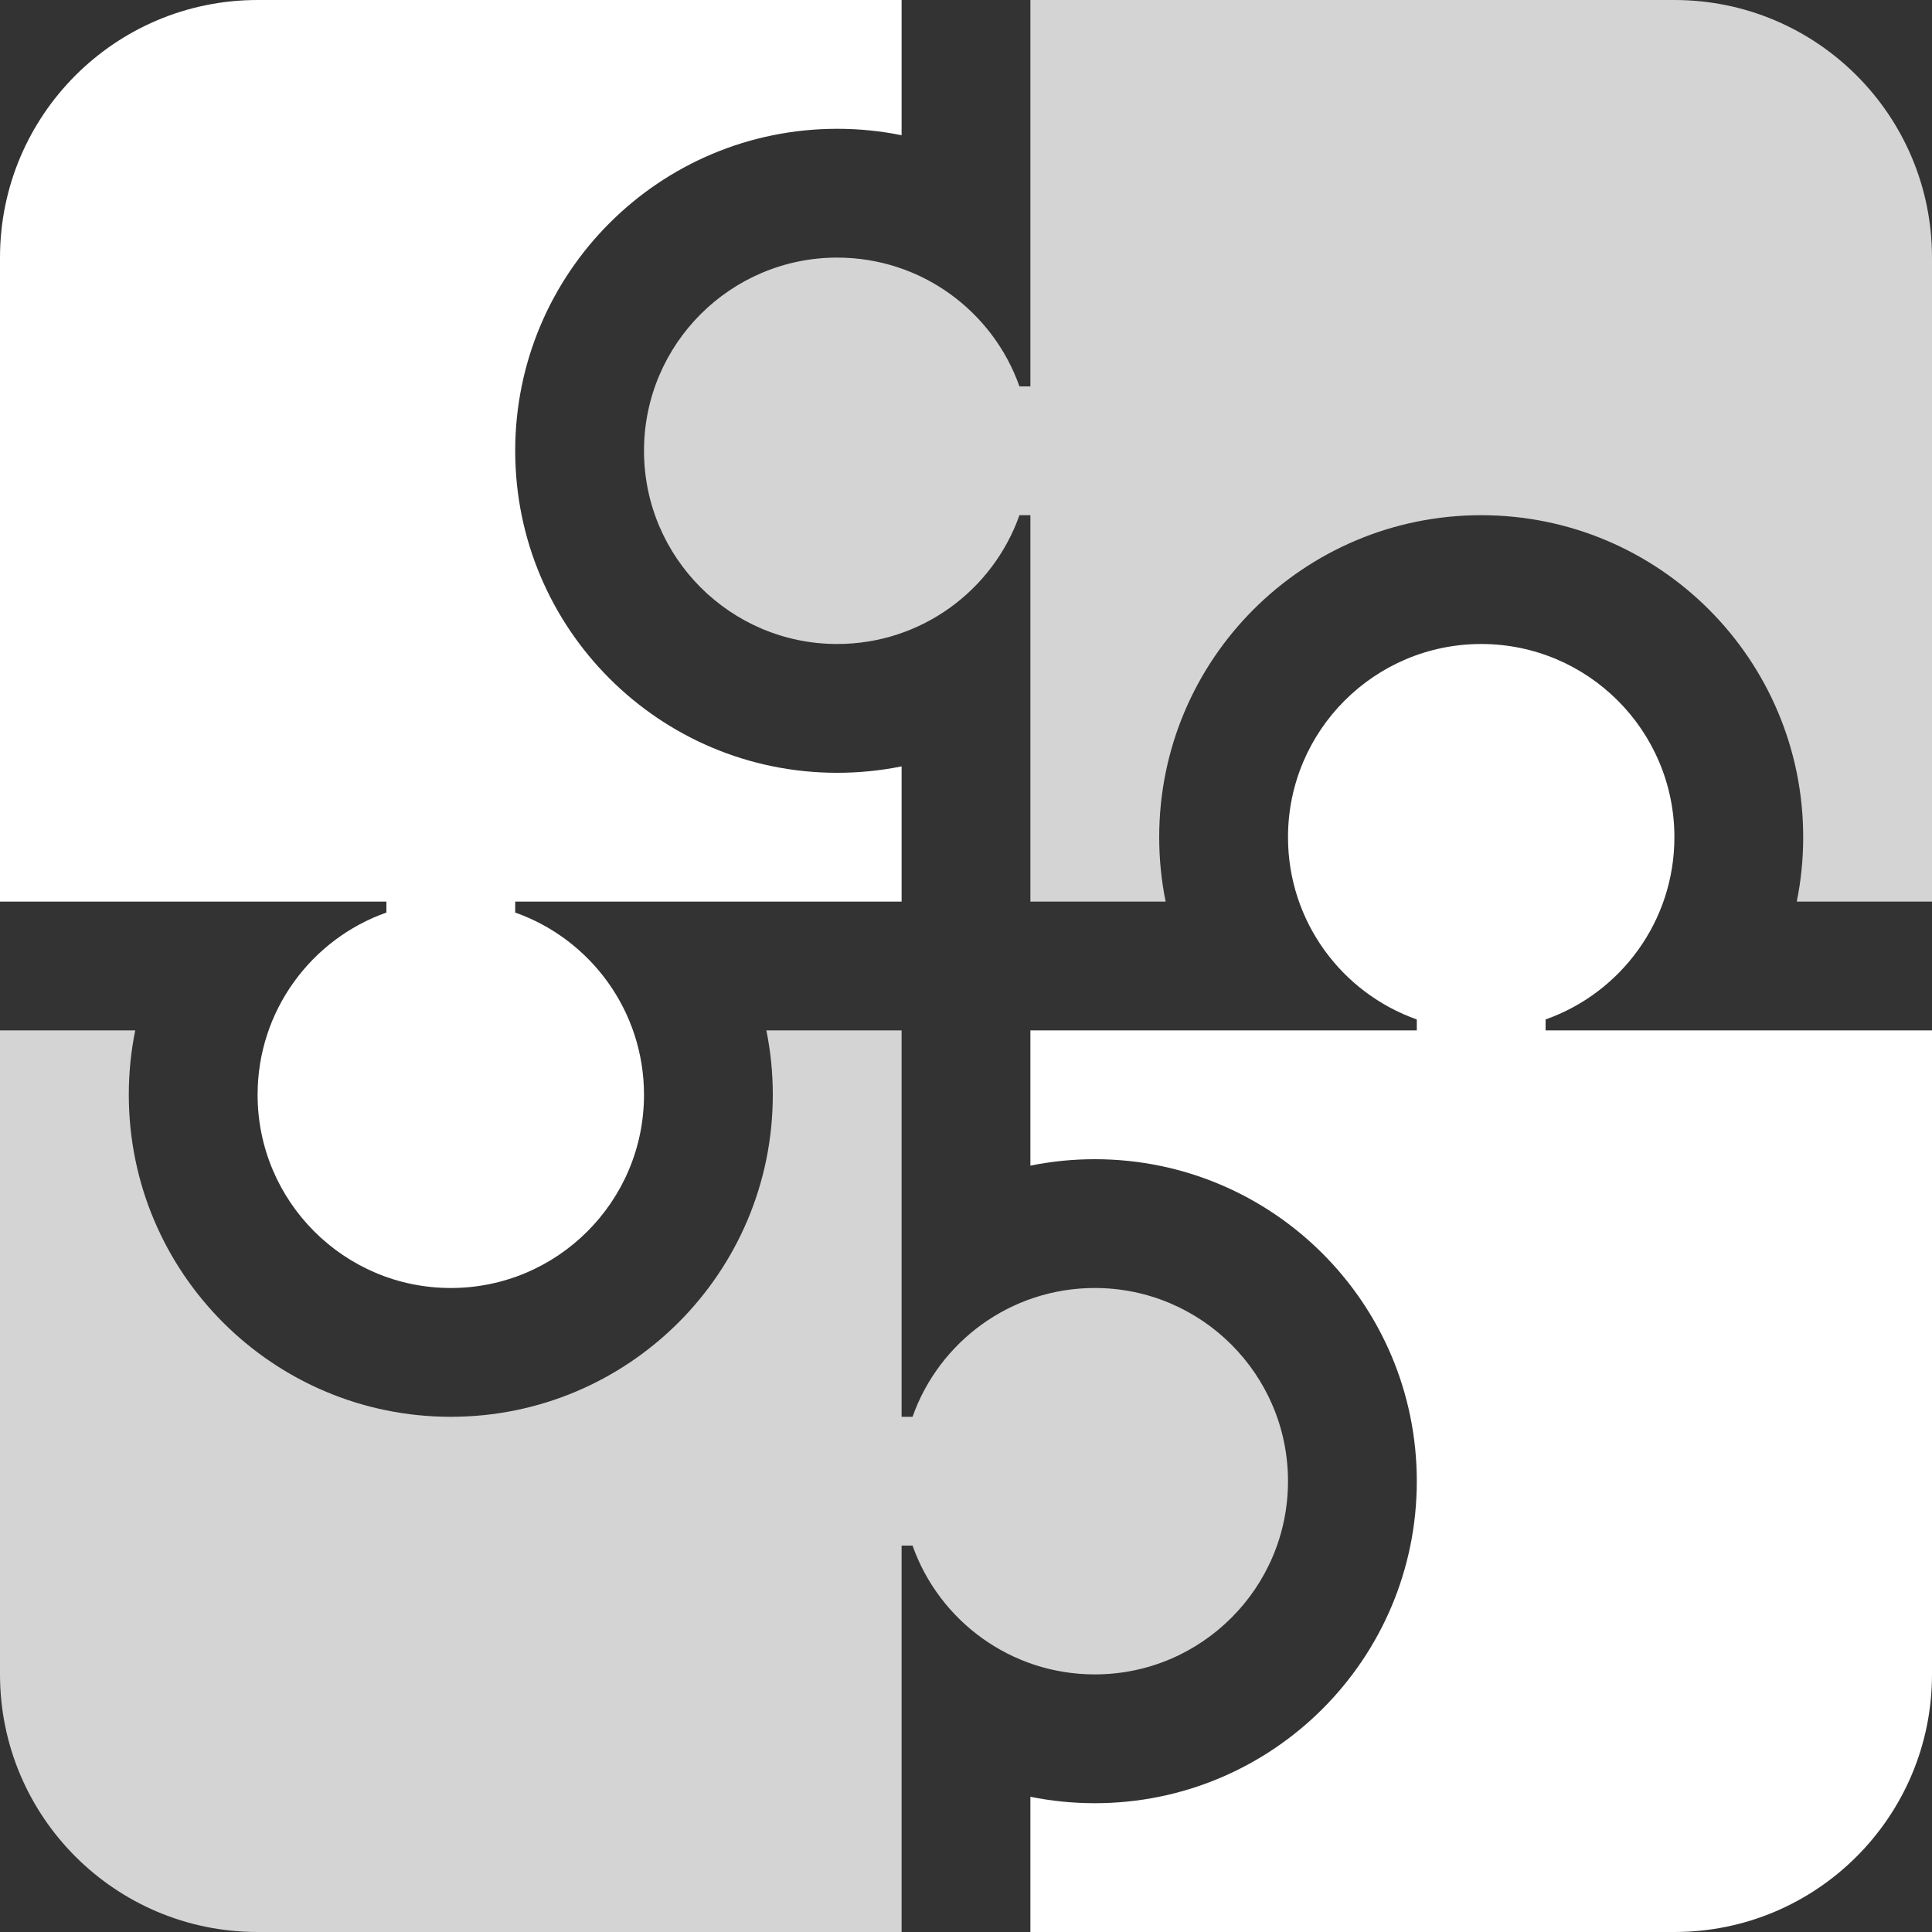 <?xml version="1.0" encoding="UTF-8"?>
<svg width="15px" height="15px" viewBox="0 0 15 15" version="1.1" xmlns="http://www.w3.org/2000/svg" xmlns:xlink="http://www.w3.org/1999/xlink">
    <rect x="0" y="0" width="15" height="15" fill="#333333" stroke="none"/>
    <!-- Generator: Sketch 58 (84663) - https://sketch.com -->
    <title>style</title>
    <desc>Created with Sketch.</desc>
    <g id="Icons-(read-only)" stroke="none" stroke-width="1" fill="none" fill-rule="evenodd">
        <g id="Icons-for-Toolbar" transform="translate(-753, -1224)">
            <g id="Icons/16x16/Tank/Style" transform="translate(753, 1224)">
                <g id="icon_style">
                    <path d="M13,6.5 C13,7.153 12.583,7.709 12,7.915 L12,8 L15,8 L15,13 C15,14.105 14.105,15 13,15 L8,15 L8,13.95 C8.162,13.983 8.329,14 8.5,14 C9.881,14 11,12.881 11,11.5 C11,10.119 9.881,9 8.5,9 C8.329,9 8.162,9.017 8,9.05 L8,8 L11,8 L11,7.915 C10.417,7.709 10,7.153 10,6.5 C10,5.672 10.672,5 11.5,5 C12.328,5 13,5.672 13,6.5 Z" id="Path" fill="#FFFFFF"></path>
                    <path d="M8.5,13 C7.847,13 7.291,12.583 7.085,12 L7,12 L7,15 L2,15 C0.895,15 0,14.105 0,13 L0,8 L1.05,8 C1.017,8.162 1,8.329 1,8.5 C1,9.881 2.119,11 3.5,11 C4.881,11 6,9.881 6,8.5 C6,8.329 5.983,8.162 5.95,8 L7,8 L7,11 L7.085,11 C7.291,10.417 7.847,10 8.5,10 C9.328,10 10,10.672 10,11.5 C10,12.328 9.328,13 8.5,13 Z" id="Path" fill="#D4D4D4"></path>
                    <path d="M2,8.5 C2,7.847 2.417,7.291 3,7.085 L3,7 L0,7 L0,2 C0,0.895 0.895,0 2,0 L7,0 L7,1.05 C6.838,1.017 6.671,1 6.5,1 C5.119,1 4,2.119 4,3.5 C4,4.881 5.119,6 6.5,6 C6.671,6 6.838,5.983 7,5.95 L7,7 L4,7 L4,7.085 C4.583,7.291 5,7.847 5,8.5 C5,9.328 4.328,10 3.5,10 C2.672,10 2,9.328 2,8.5 Z" id="Path" fill="#FFFFFF"></path>
                    <path d="M6.5,2 C7.153,2 7.709,2.417 7.915,3 L8,3 L8,0 L13,0 C14.105,0 15,0.895 15,2 L15,7 L13.95,7 C13.983,6.838 14,6.671 14,6.5 C14,5.119 12.881,4 11.5,4 C10.119,4 9,5.119 9,6.5 C9,6.671 9.017,6.838 9.05,7 L8,7 L8,4 L7.915,4 C7.709,4.583 7.153,5 6.5,5 C5.672,5 5,4.328 5,3.5 C5,2.672 5.672,2 6.5,2 Z" id="Path" fill="#D4D4D4"></path>
                </g>
            </g>
        </g>
    </g>
</svg>